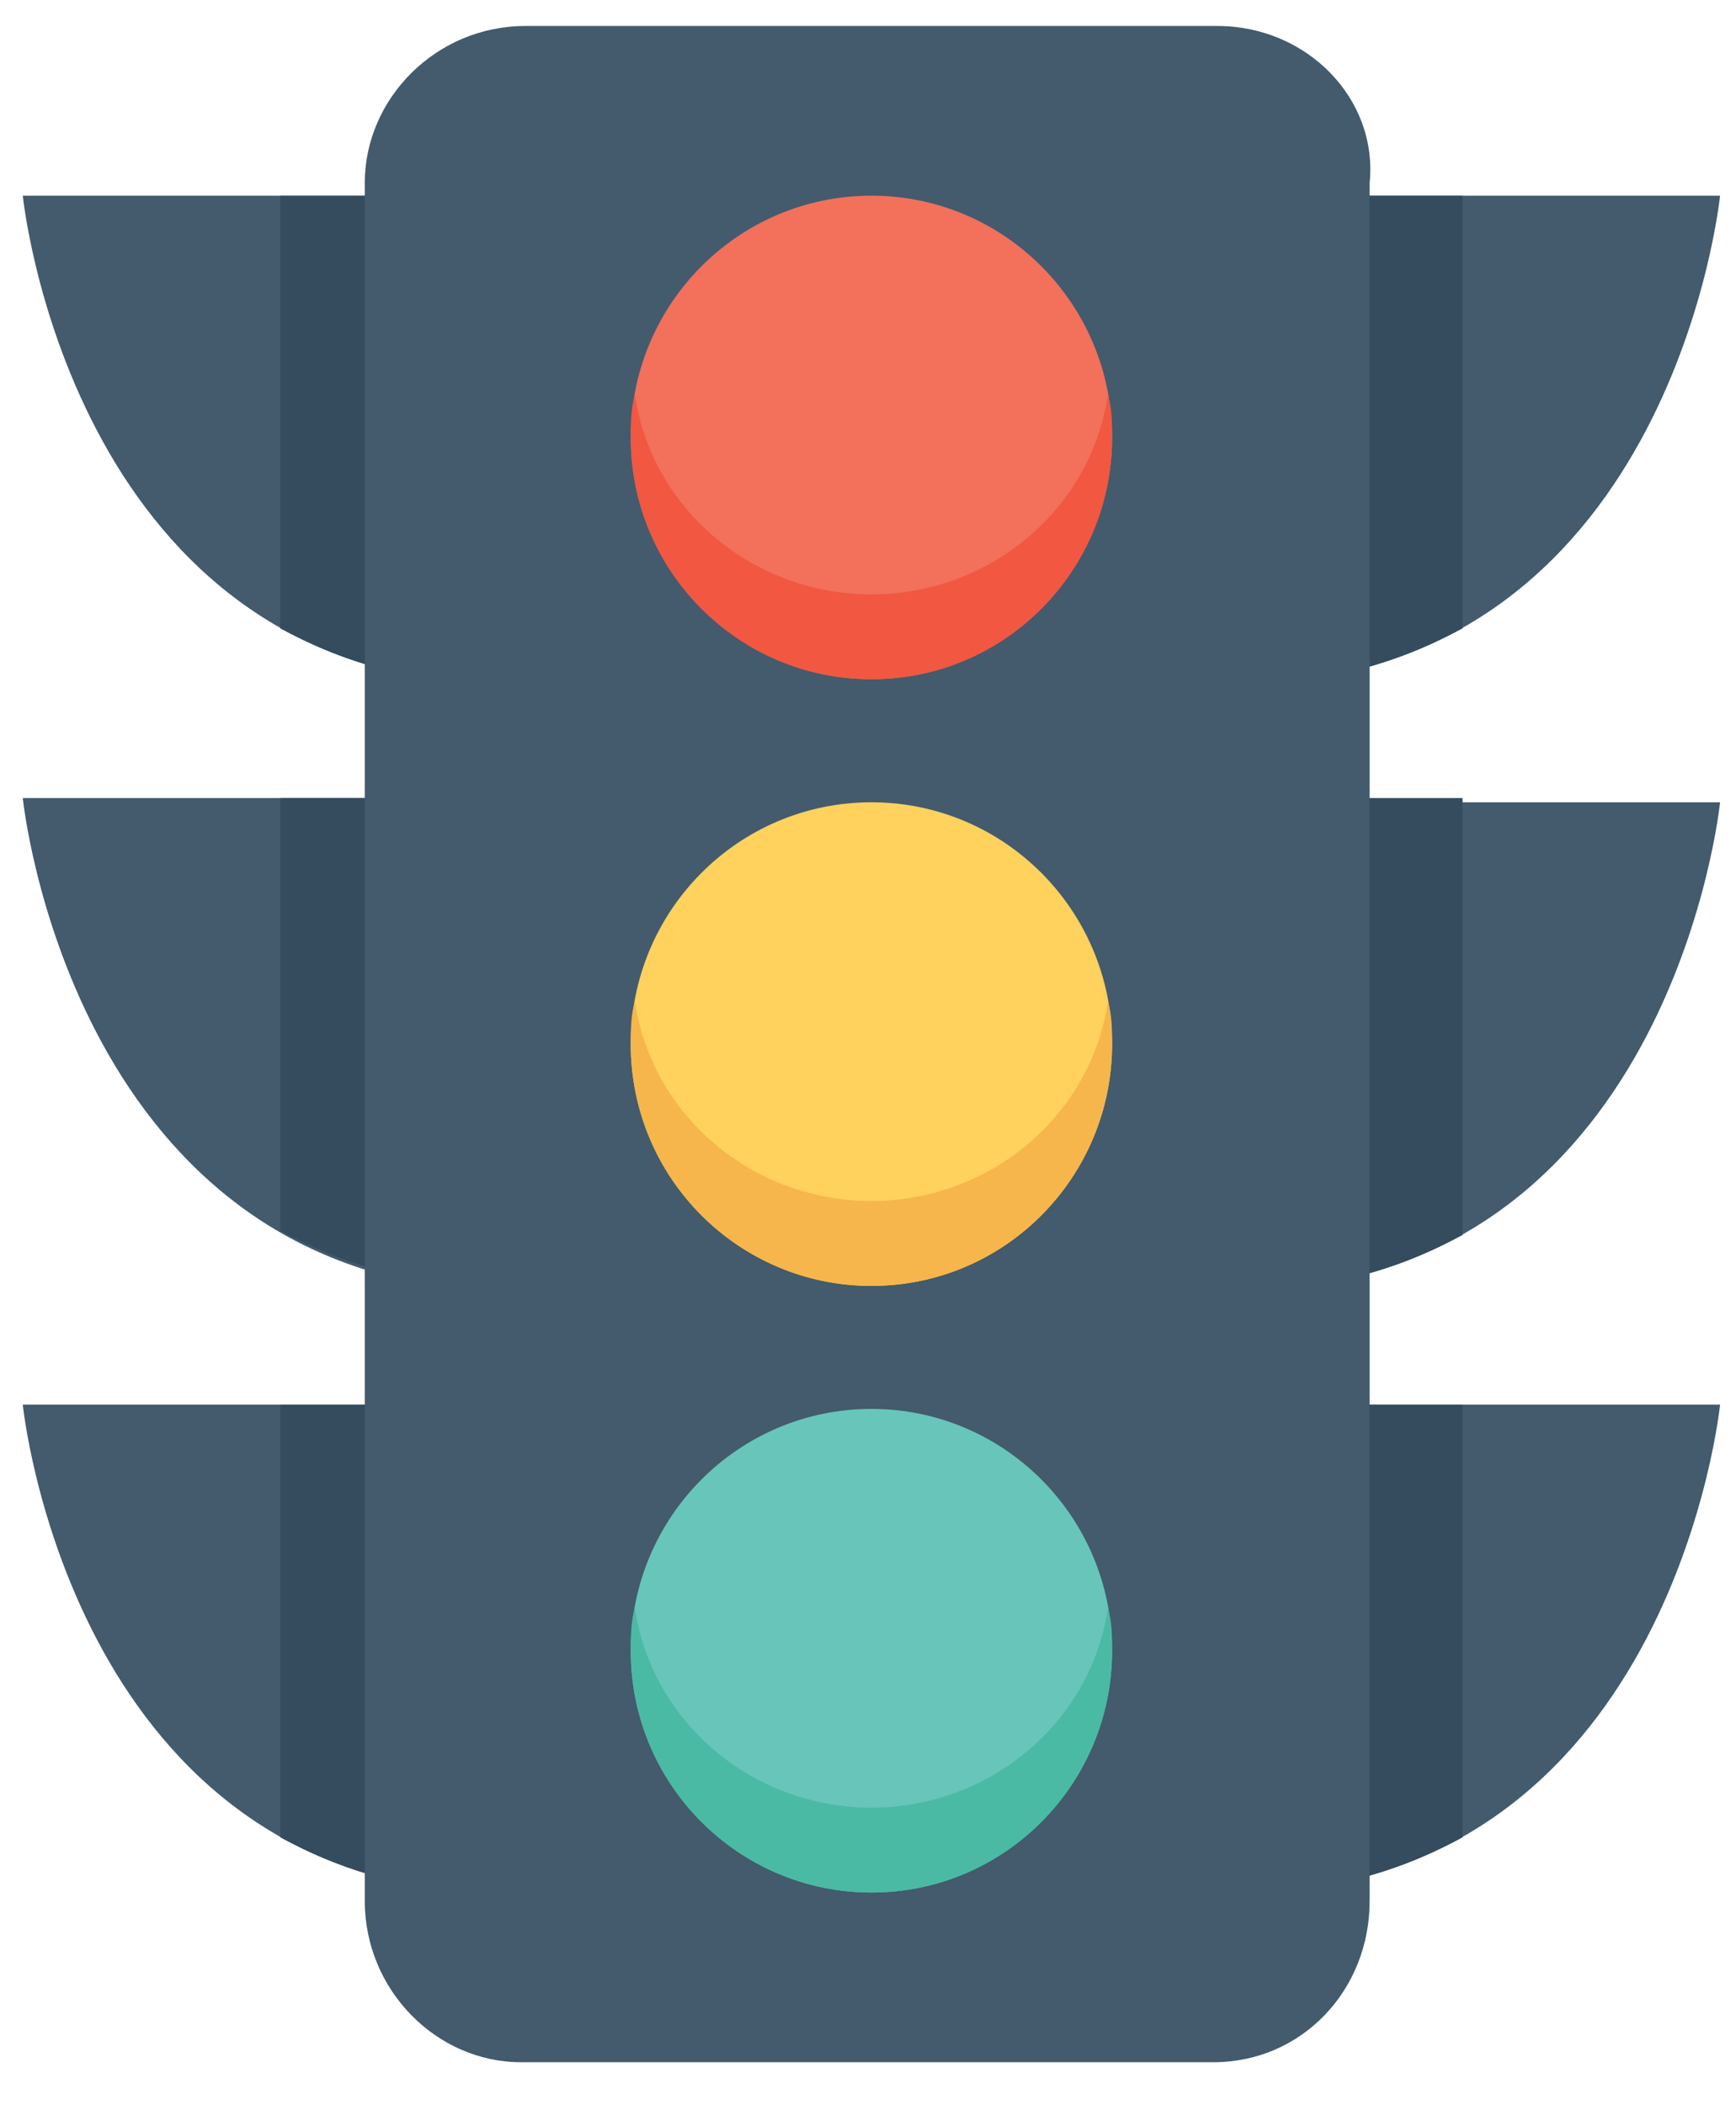 <svg width="33" height="40" viewBox="0 0 33 40" fill="none" xmlns="http://www.w3.org/2000/svg">
<path d="M32.697 3.718H24.11V12.987C31.814 12.503 32.697 3.718 32.697 3.718Z" fill="#435B6C"/>
<path d="M24.11 24.513C31.814 24.029 32.697 15.244 32.697 15.244H24.11V24.513Z" fill="#435B6C"/>
<path d="M24.11 35.959C31.814 35.475 32.697 26.689 32.697 26.689H24.11V35.959Z" fill="#435B6C"/>
<path d="M9.021 12.987V3.718H0.433C0.433 3.718 1.316 12.503 9.021 12.987Z" fill="#435B6C"/>
<path d="M9.021 24.513V15.163H0.433C0.433 15.163 1.316 23.949 9.021 24.513Z" fill="#435B6C"/>
<path d="M9.021 35.959V26.689H0.433C0.433 26.689 1.316 35.475 9.021 35.959Z" fill="#435B6C"/>
<path d="M24.11 12.987C25.554 12.906 26.758 12.503 27.802 11.939V3.718H24.11V12.987Z" fill="#354B5E"/>
<path d="M24.11 24.513C25.554 24.433 26.758 24.029 27.802 23.465V15.163H24.11V24.513Z" fill="#354B5E"/>
<path d="M24.11 26.689V35.959C25.554 35.878 26.758 35.475 27.802 34.911V26.689H24.11Z" fill="#354B5E"/>
<path d="M9.021 3.719H5.329V11.94C6.372 12.504 7.576 12.907 9.021 12.988V3.719Z" fill="#354B5E"/>
<path d="M9.021 15.163H5.329V23.385C6.372 23.949 7.576 24.352 9.021 24.433V15.163Z" fill="#354B5E"/>
<path d="M9.021 26.689H5.329V34.911C6.372 35.475 7.576 35.878 9.021 35.959V26.689Z" fill="#354B5E"/>
<path d="M23.146 0.494H9.983C8.298 0.494 6.934 1.864 6.934 3.476V36.12C6.934 37.812 8.298 39.183 9.903 39.183H23.066C24.751 39.183 26.036 37.812 26.036 36.12V3.476C26.196 1.864 24.832 0.494 23.146 0.494Z" fill="#435B6C"/>
<path d="M16.565 12.906C19.091 12.906 21.14 10.85 21.14 8.312C21.14 5.775 19.091 3.718 16.565 3.718C14.038 3.718 11.99 5.775 11.99 8.312C11.99 10.85 14.038 12.906 16.565 12.906Z" fill="#F3705B"/>
<path d="M16.565 24.433C19.091 24.433 21.14 22.376 21.14 19.838C21.14 17.301 19.091 15.244 16.565 15.244C14.038 15.244 11.99 17.301 11.99 19.838C11.99 22.376 14.038 24.433 16.565 24.433Z" fill="#FFD15D"/>
<path d="M16.565 35.959C19.091 35.959 21.14 33.901 21.14 31.364C21.14 28.827 19.091 26.77 16.565 26.77C14.038 26.77 11.99 28.827 11.99 31.364C11.99 33.901 14.038 35.959 16.565 35.959Z" fill="#67C6B9"/>
<path d="M16.565 11.294C14.318 11.294 12.391 9.682 12.07 7.506C11.99 7.748 11.99 8.07 11.99 8.312C11.99 10.891 14.077 12.906 16.565 12.906C19.133 12.906 21.14 10.811 21.14 8.312C21.14 8.07 21.14 7.748 21.059 7.506C20.738 9.682 18.812 11.294 16.565 11.294Z" fill="#F15741"/>
<path d="M16.565 22.82C14.318 22.82 12.391 21.209 12.07 19.032C11.99 19.274 11.99 19.596 11.99 19.838C11.99 22.418 14.077 24.433 16.565 24.433C19.133 24.433 21.14 22.337 21.14 19.838C21.14 19.596 21.14 19.274 21.059 19.032C20.738 21.208 18.812 22.82 16.565 22.82Z" fill="#F6B64C"/>
<path d="M16.565 34.346C14.318 34.346 12.391 32.734 12.07 30.558C11.99 30.8 11.99 31.122 11.99 31.364C11.99 33.944 14.077 35.959 16.565 35.959C19.133 35.959 21.14 33.863 21.14 31.364C21.14 31.122 21.14 30.8 21.059 30.558C20.738 32.734 18.812 34.346 16.565 34.346Z" fill="#4ABAA5"/>
</svg>
